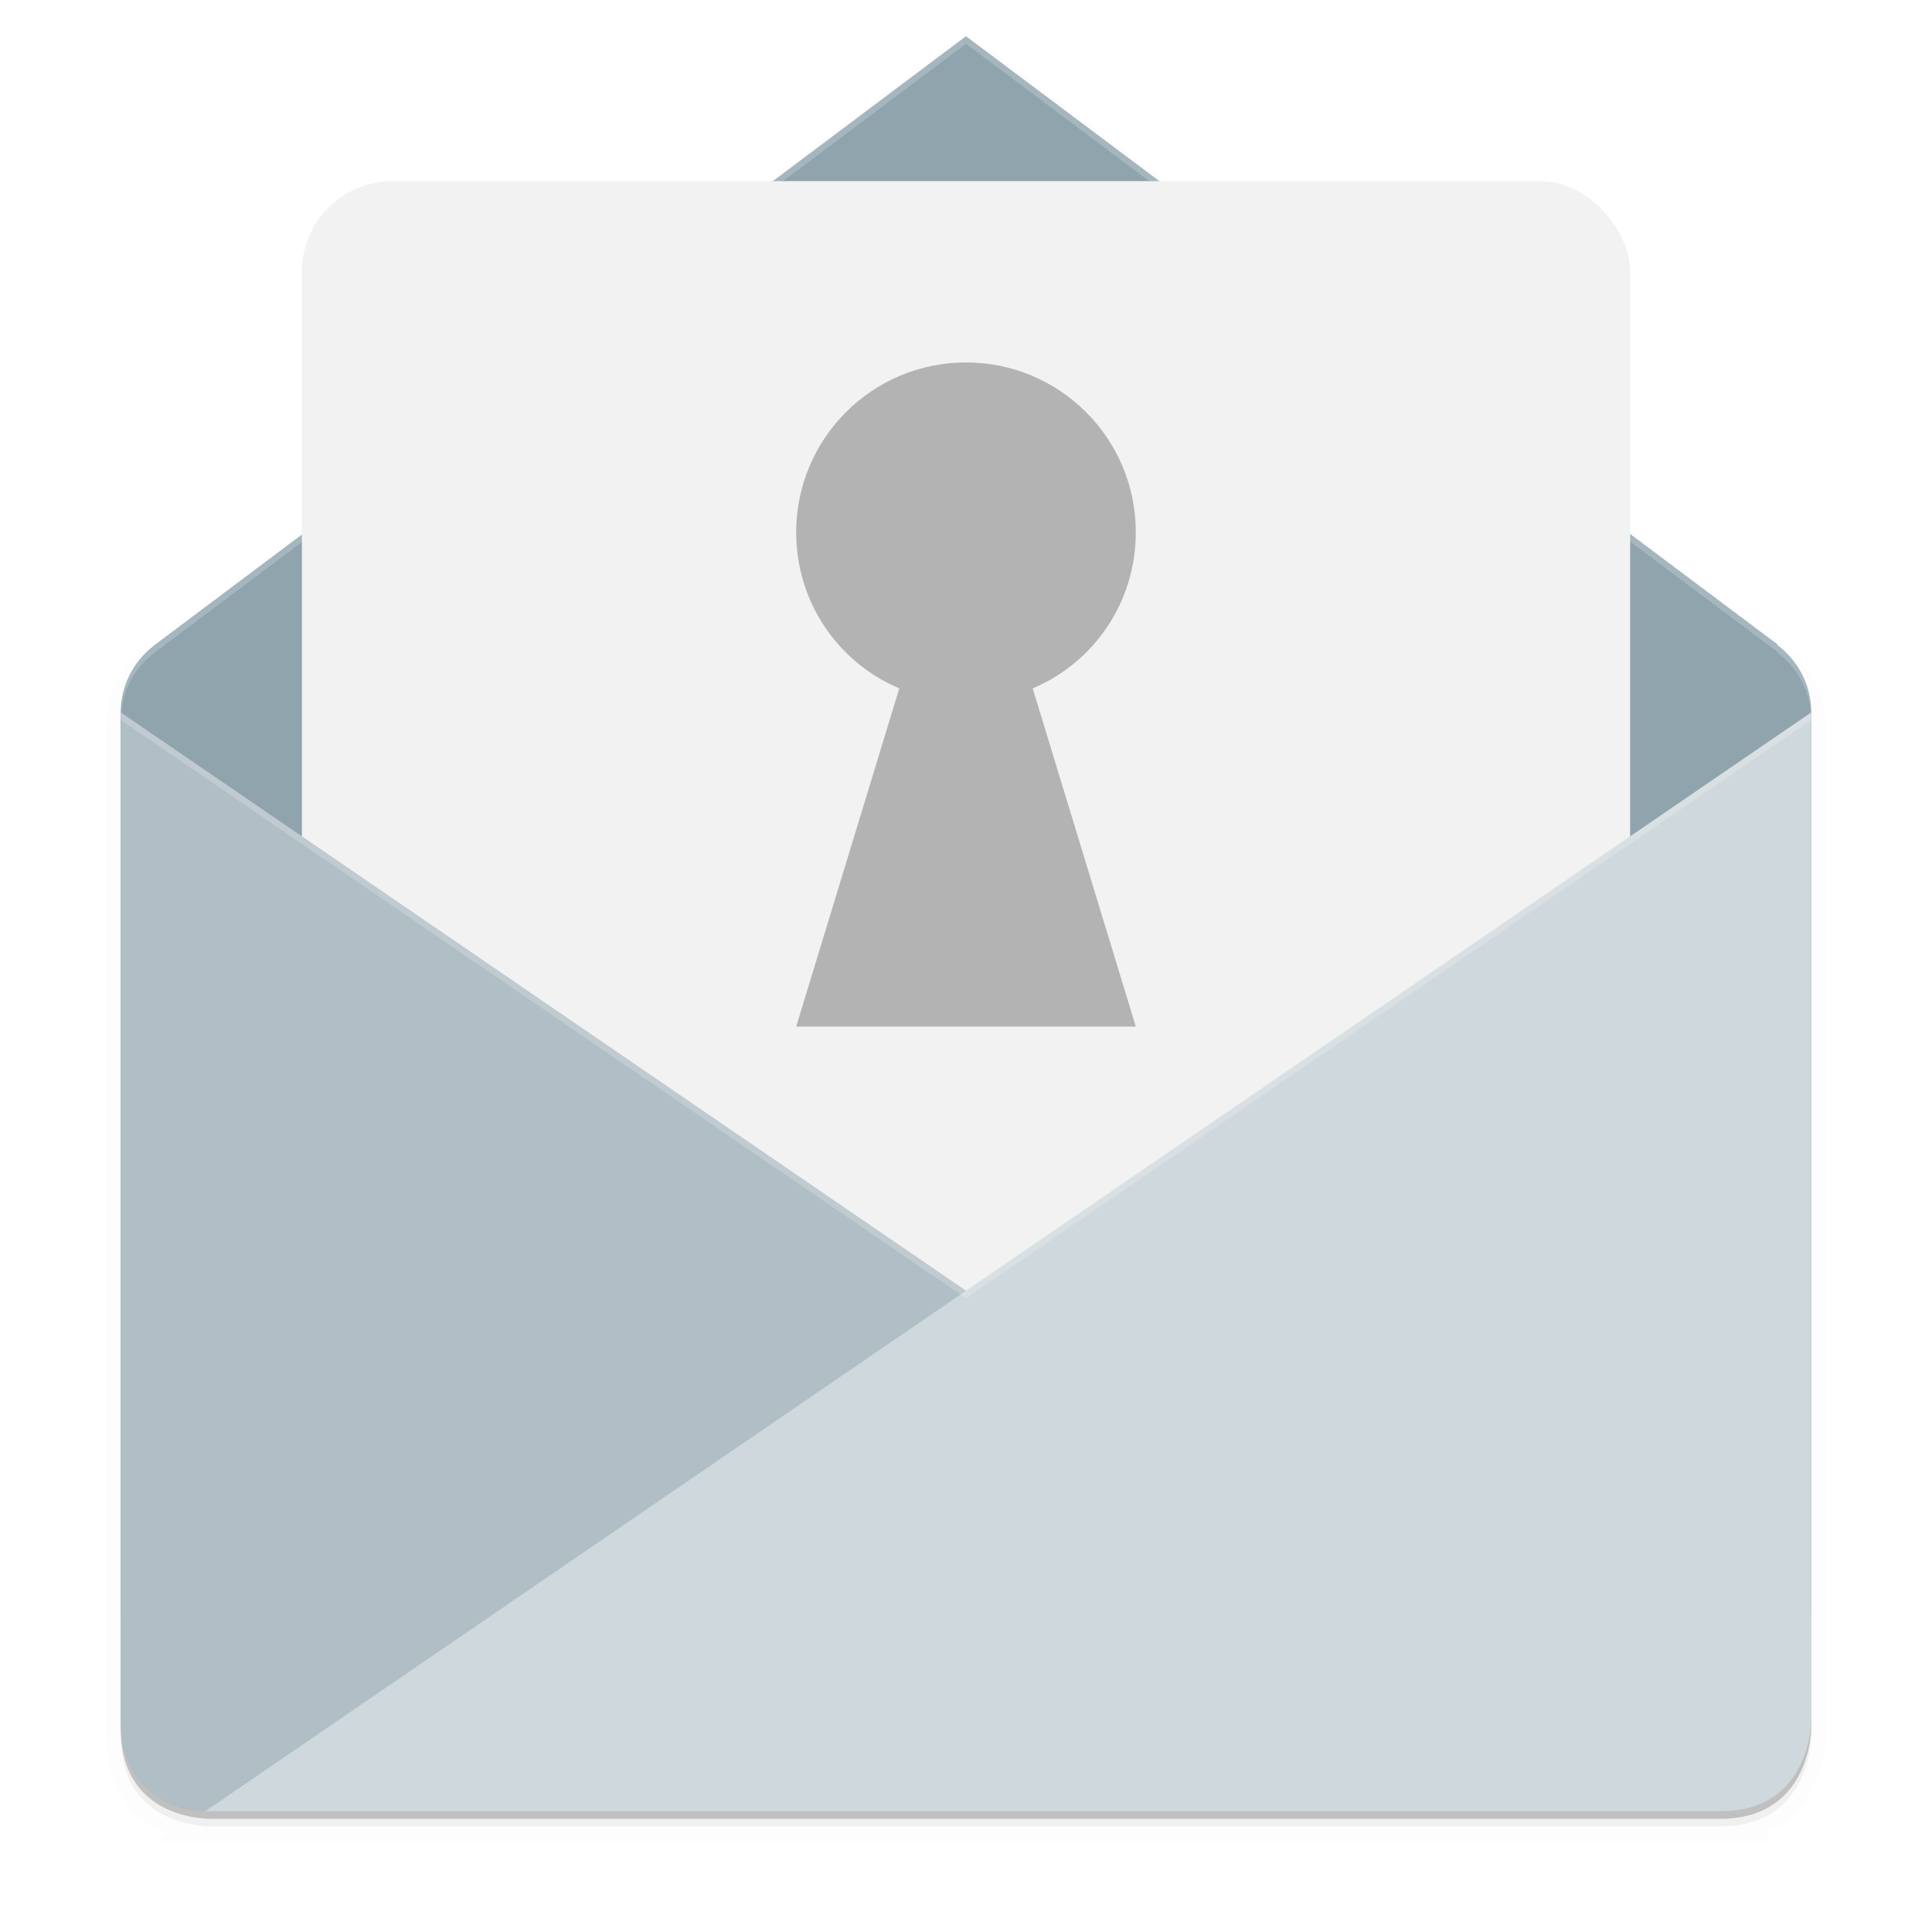 <svg width="512" height="512" enable-background="new" version="1.0" xmlns="http://www.w3.org/2000/svg" xmlns:osb="http://www.openswatchbook.org/uri/2009/osb">
 <defs>
  <clipPath id="b">
   <path d="m160 238-19.09 14.324c-0.041 0.027-0.078 0.058-0.117 0.088l-0.023 0.018v2e-3c-0.466 0.365-0.77 0.928-0.77 1.568v24c0 1.108 0.892 2 2 2h36c1.108 0 2-0.892 2-2v-24c0-0.655-0.317-1.229-0.801-1.594l8e-3 -0.012z" fill="#fe9700"/>
  </clipPath>
  <filter id="d" x="-.103" y="-.144" width="1.206" height="1.288" color-interpolation-filters="sRGB">
   <feGaussianBlur stdDeviation="1.801"/>
  </filter>
  <filter id="c" x="-.051" y="-.072" width="1.103" height="1.144" color-interpolation-filters="sRGB">
   <feGaussianBlur stdDeviation="0.9"/>
  </filter>
  <clipPath id="f">
   <path d="m232 221.2-26.726 20.054c-0.058 0.037-0.11 0.082-0.164 0.123l-0.033 0.025v3e-3c-0.652 0.512-1.077 1.299-1.077 2.196v33.6c0 1.551 1.249 2.8 2.8 2.8h50.4c1.551 0 2.8-1.249 2.8-2.8v-33.6c0-0.917-0.444-1.721-1.121-2.231l0.011-0.016-26.89-20.152z" fill="#fe9700"/>
  </clipPath>
  <filter id="e" x="-.055" y="-.067" width="1.109" height="1.133" color-interpolation-filters="sRGB">
   <feGaussianBlur stdDeviation="1"/>
  </filter>
  <filter id="a" x="-.025" y="-.023" width="1.049" height="1.047" color-interpolation-filters="sRGB">
   <feGaussianBlur stdDeviation="4.592"/>
  </filter>
 </defs>
 <g transform="translate(0,212)"></g>
 <g transform="translate(0,212)">
  <g>
   <g transform="translate(-208 656)">
    <g>
     <path d="m464-854.4-213.81 160.43c-0.46 0.299-0.877 0.653-1.312 0.984l-0.262 0.197v0.025c-5.214 4.094-8.618 10.392-8.619 17.564v267.2c0 20.958 17.077 23.612 22.473 23.949l-0.072 0.051h403.2l-0.07-0.049c22.456-1.007 22.471-23.951 22.471-23.951v-267.2-2e-3c-7e-4 -7.335-3.551-13.767-8.969-17.848l0.09-0.131-215.12-161.22v-4e-3z" filter="url(#a)" opacity=".1" stroke="#000" stroke-width="8"/>
     <path d="m464-854.4-213.81 160.43c-0.46 0.299-0.877 0.653-1.312 0.984l-0.262 0.197v0.025c-5.214 4.094-8.618 10.392-8.619 17.564v267.2c0 20.958 17.077 23.612 22.473 23.949l-0.072 0.051h403.2l-0.07-0.049c22.456-1.007 22.471-23.951 22.471-23.951v-267.2-2e-3c-7e-4 -7.335-3.551-13.767-8.969-17.848l0.09-0.131-215.12-161.22v-4e-3z" filter="url(#a)" opacity=".2"/>
     <path d="m464-856.4-213.81 160.43c-0.46 0.299-0.877 0.653-1.312 0.984l-0.262 0.197v0.025c-5.214 4.094-8.618 10.392-8.619 17.564v267.2c0 20.958 17.077 23.612 22.473 23.949l-0.072 0.051h403.2l-0.07-0.049c22.456-1.007 22.471-23.951 22.471-23.951v-267.2-2e-3c-7e-4 -7.335-3.551-13.767-8.969-17.848l0.09-0.131-215.12-161.22v-4e-3z" opacity=".2"/>
    </g>
    <path d="m464-858.4-213.81 160.43c-0.46 0.299-0.877 0.653-1.313 0.984l-0.262 0.198v0.024c-5.215 4.094-8.619 10.392-8.619 17.566v236.8c0 12.41 9.99 22.4 22.4 22.4h403.2c12.41 0 22.4-9.991 22.4-22.4v-236.8c0-7.336-3.55-13.769-8.969-17.85l0.09-0.131-215.12-161.22z" fill="#90a4ae"/>
    <path d="m464-858.4-213.81 160.43c-0.46 0.299-0.877 0.653-1.312 0.984l-0.262 0.197v0.025c-5.215 4.094-8.619 10.391-8.619 17.564v2c0-7.174 3.405-13.47 8.619-17.564v-0.025l0.262-0.197c0.436-0.332 0.853-0.685 1.312-0.984l213.81-160.43v4e-3l215.12 161.22-0.09 0.131c5.419 4.081 8.969 10.513 8.969 17.85v-2c0-7.336-3.55-13.769-8.969-17.85l0.09-0.131-215.12-161.22v-4e-3z" fill="#fff" opacity=".2"/>
    <rect transform="matrix(8 0 0 8 -1392 -2628)" x="210" y="227" width="44" height="36" rx="3" ry="2.998" clip-path="url(#f)" filter="url(#e)" opacity=".2"/>
    <rect x="288" y="-820" width="352" height="368" rx="24" ry="23.981" fill="#f2f2f2"/>
    <path transform="matrix(11.2 0 0 11.2 -1328 -3524)" d="m140 254 38 26-40 4c-1.103 0.11-2.157-0.903-2-2z" clip-path="url(#b)" filter="url(#d)" opacity=".2"/>
    <path d="m240-679.2 425.6 291.2h-401.6c-1.6 0-24 0-24-24z" fill="#b0bec5"/>
    <path transform="matrix(-11.2 0 0 11.2 2256 -3524)" d="m140 254 38 26-40 4c-1.103 0.11-2.157-0.903-2-2z" clip-path="url(#b)" filter="url(#c)" opacity=".1"/>
    <path d="m664-388c24 0 24-24 24-24v-267.2l-425.6 291.2z" fill="#cfd8dc"/>
    <path d="m240-679.2v2l224 153.26 224-153.26v-2l-224 153.26z" fill="#fff" opacity=".2"/>
    <path d="m464-771.95c-24.853 0-45 20.147-45 45 0 18.64 11.17 34.552 27.321 41.384l-27.321 89.616h90l-27.322-89.616c16.151-6.831 27.322-22.744 27.322-41.384 0-24.853-20.147-45-45-45z" color="#000000" enable-background="accumulate" fill="#b3b3b3"/>
   </g>
  </g>
 </g>
 <g transform="translate(0,212)"></g>
</svg>
